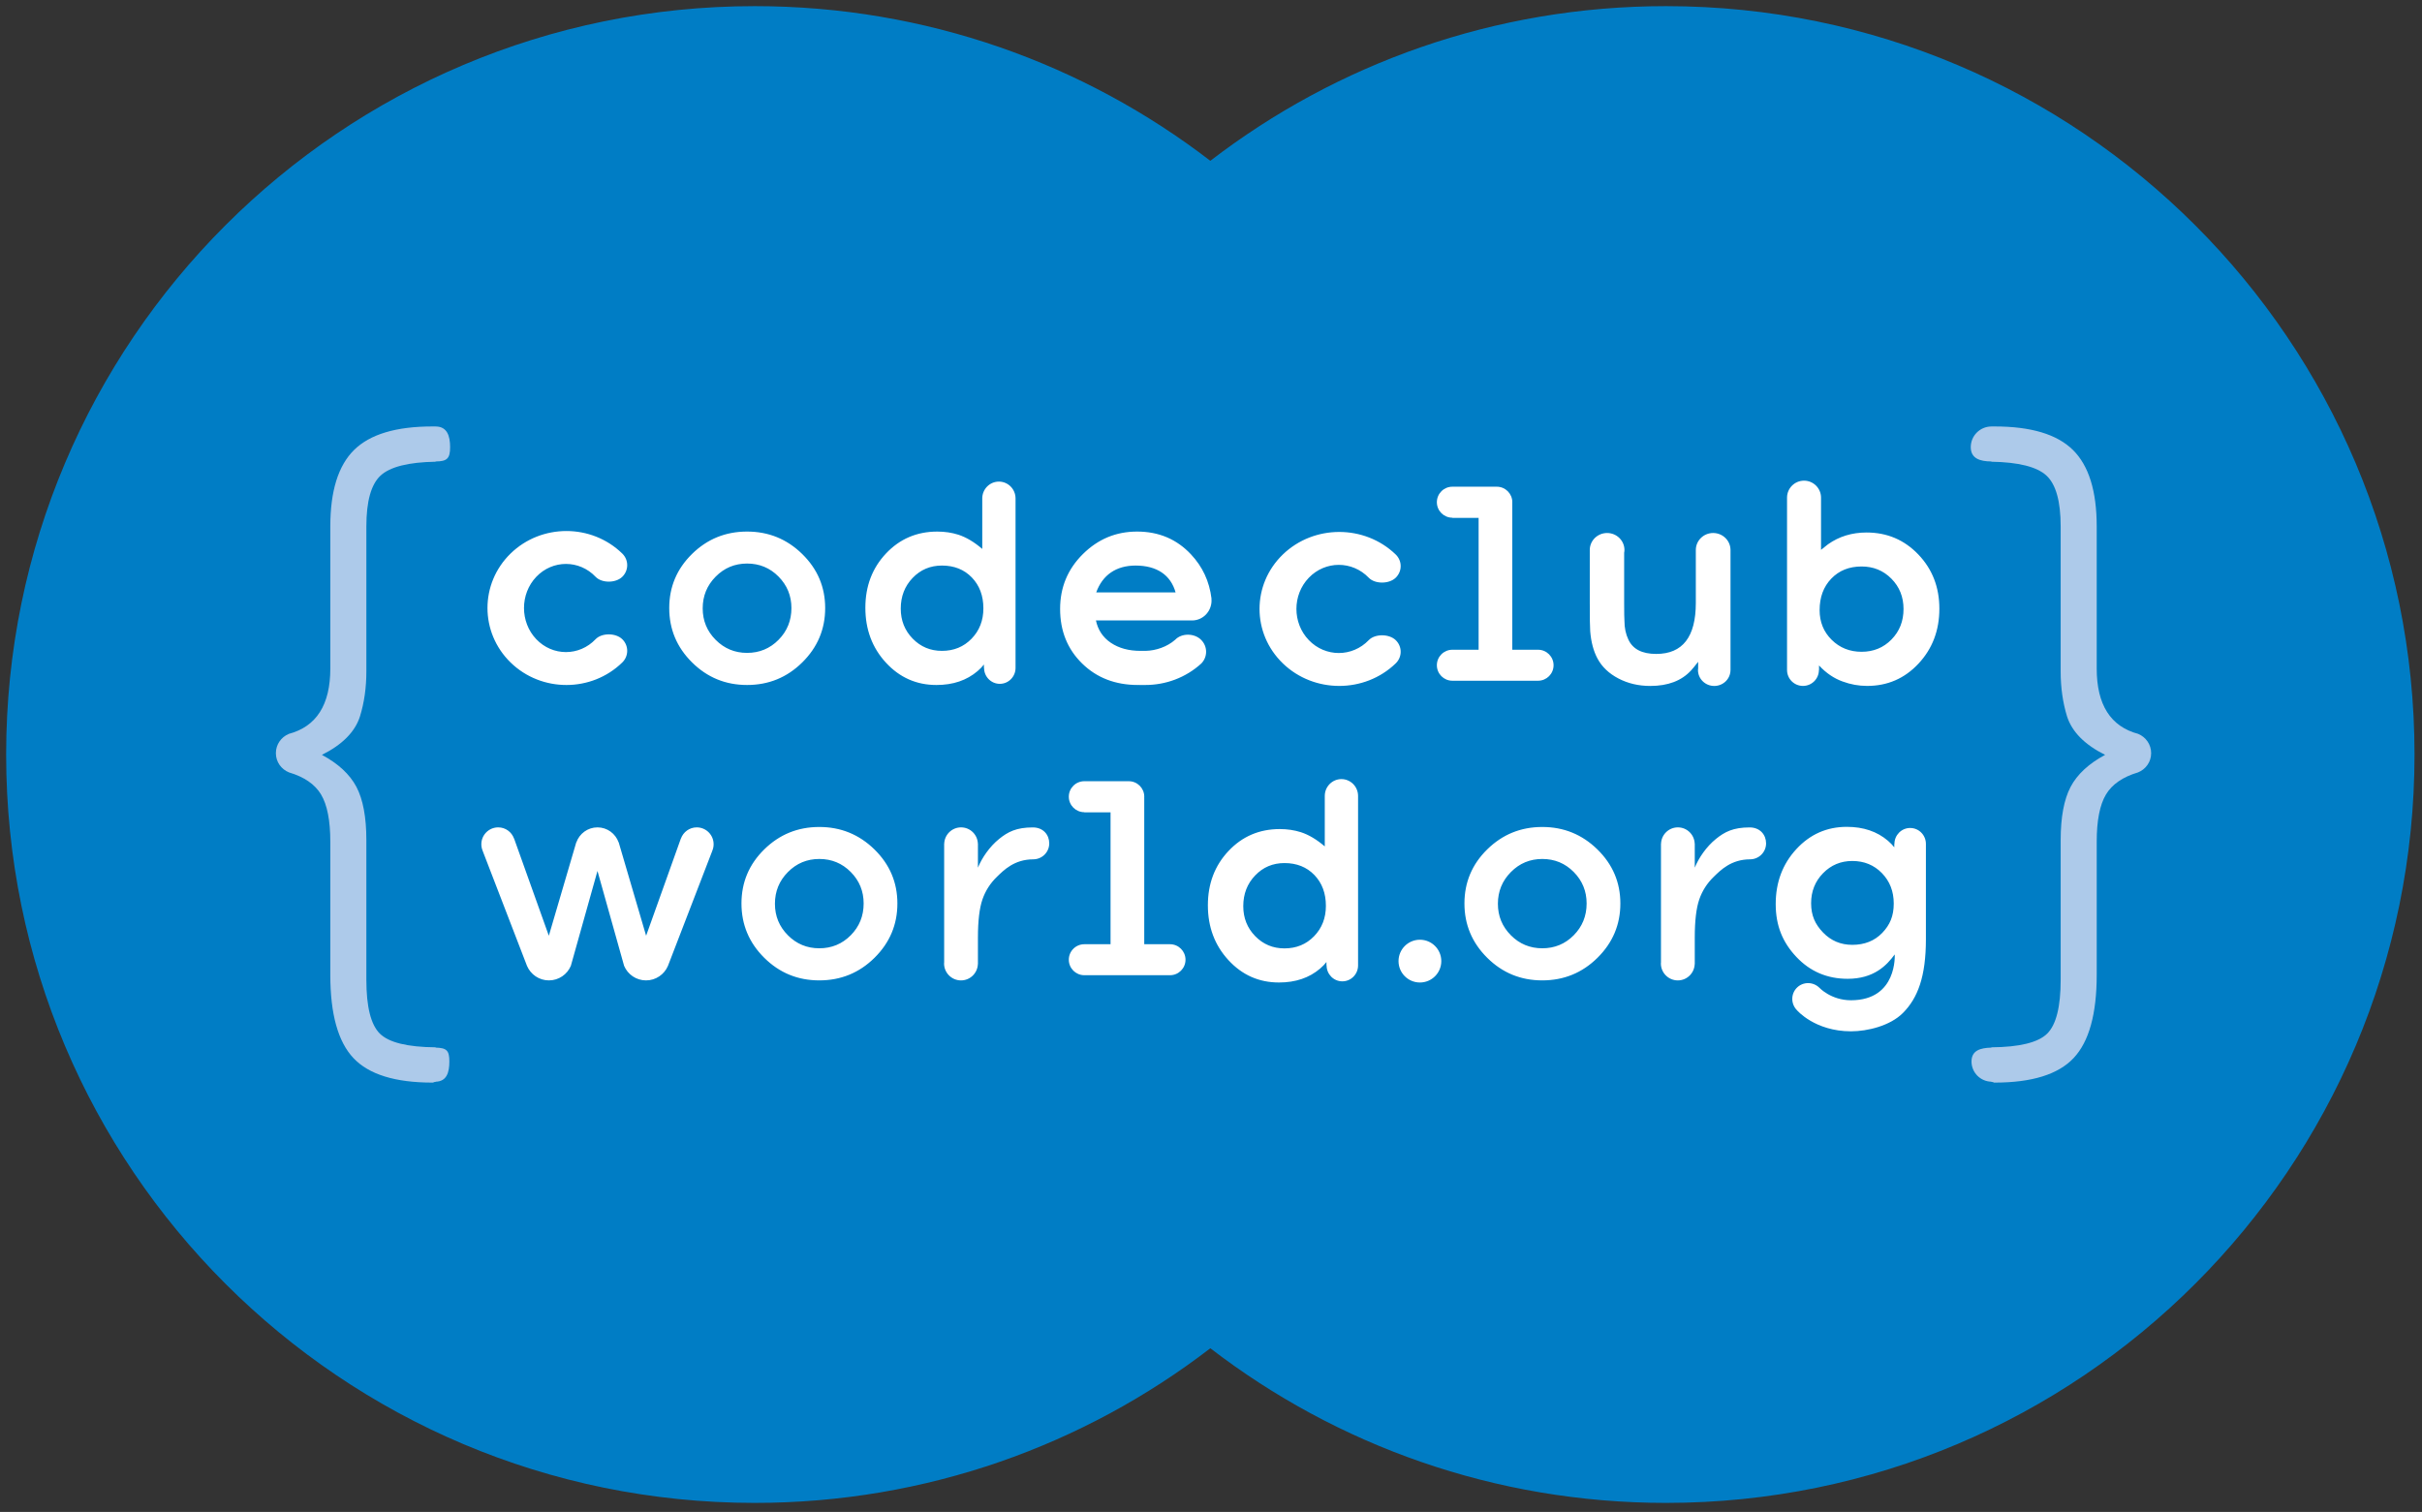 <?xml version="1.0" encoding="utf-8"?>
<!-- Generator: Adobe Illustrator 15.0.2, SVG Export Plug-In . SVG Version: 6.00 Build 0)  -->
<!DOCTYPE svg PUBLIC "-//W3C//DTD SVG 1.1//EN" "http://www.w3.org/Graphics/SVG/1.1/DTD/svg11.dtd">
<svg version="1.1" id="Layer_1" xmlns="http://www.w3.org/2000/svg" xmlns:xlink="http://www.w3.org/1999/xlink" x="0px" y="0px"
	 width="394px" height="246px" viewBox="21.445 598.14 394 246" enable-background="new 21.445 598.14 394 246"
	 xml:space="preserve">
<rect x="21.445" y="598.14" width="394" height="246" fill="#333333" stroke="none"/>
<path fill="#007DC5" d="M292.461,599.14c-27.896,0-53.594,9.387-74.125,25.164c-20.531-15.777-46.23-25.164-74.125-25.164
	c-67.249,0-121.767,54.518-121.767,121.768c0,67.248,54.518,121.766,121.767,121.766c27.895,0,53.594-9.385,74.125-25.162
	c20.531,15.777,46.228,25.162,74.125,25.162c67.25,0,121.768-54.518,121.768-121.766C414.229,653.658,359.711,599.14,292.461,599.14
	z"/>
<path fill="#ADCAEA" d="M94.545,770.853c0,1.797-0.439,3.244-2.225,3.289v0.027c-0.965,0.078,0.228,0.117-0.543,0.117
	c-6.054,0-10.334-1.33-12.839-3.992c-2.506-2.66-3.76-7.172-3.76-13.533v-21.684c0-3.432-0.503-5.986-1.504-7.664
	c-0.995-1.662-2.732-2.857-5.205-3.594c-1.254-0.496-2.146-1.705-2.146-3.134c0-1.411,0.864-2.614,2.088-3.126v-0.006
	c4.513-1.195,6.768-4.743,6.768-10.643v-23.131c0-5.744,1.291-9.89,3.874-12.435c2.584-2.544,6.826-3.817,12.725-3.817h0.543v0.004
	c1.849,0.013,2.346,1.511,2.346,3.362c0,1.851-0.497,2.32-2.346,2.331v0.04c-4.436,0.078-7.423,0.83-8.965,2.255
	c-1.542,1.426-2.312,4.186-2.312,8.271v23.582c0,2.66-0.35,5.109-1.044,7.344c-0.807,2.508-2.871,4.591-6.187,6.247
	c2.66,1.427,4.53,3.161,5.611,5.204c1.078,2.045,1.619,4.938,1.619,8.676v22.715c0,4.396,0.73,7.316,2.197,8.764
	c1.465,1.445,4.491,2.188,9.08,2.227v0.047C94.105,768.64,94.545,769.056,94.545,770.853z M342.161,770.853
	c0,1.797,1.439,3.244,3.225,3.289v0.027c0.965,0.078-0.229,0.117,0.543,0.117c6.055,0,10.334-1.33,12.84-3.992
	c2.508-2.66,3.76-7.172,3.76-13.533v-21.684c0-3.432,0.502-5.986,1.504-7.664c0.996-1.662,2.732-2.857,5.205-3.594
	c1.256-0.496,2.146-1.705,2.146-3.134c0-1.411-0.863-2.614-2.088-3.126v-0.006c-4.512-1.195-6.768-4.743-6.768-10.643v-23.131
	c0-5.744-1.291-9.89-3.875-12.435c-2.582-2.544-6.824-3.817-12.725-3.817h-0.543v0.004c-1.848,0.013-3.346,1.511-3.346,3.362
	c0,1.851,1.498,2.32,3.346,2.331v0.04c4.436,0.078,7.424,0.83,8.965,2.255c1.543,1.426,2.314,4.186,2.314,8.271v23.582
	c0,2.66,0.348,5.109,1.041,7.344c0.809,2.508,2.873,4.591,6.188,6.247c-2.66,1.427-4.529,3.161-5.611,5.204
	c-1.076,2.045-1.617,4.938-1.617,8.676v22.715c0,4.396-0.732,7.316-2.197,8.764c-1.467,1.445-4.492,2.188-9.082,2.227v0.047
	C343.6,768.64,342.161,769.056,342.161,770.853z"/>
<path fill="#FFFFFF" d="M336.932,697.182c0,3.533-1.131,6.509-3.391,8.931s-5.047,3.631-8.363,3.631
	c-1.357,0-2.684-0.238-3.979-0.717c-1.42-0.508-2.701-1.38-3.842-2.615v0.752h-0.021c-0.006,1.428-1.162,2.58-2.592,2.58
	c-1.428,0-2.586-1.152-2.59-2.58h-0.002v-28.051c0-1.527,1.238-2.765,2.766-2.765c1.525,0,2.764,1.237,2.764,2.765l0,0v8.491
	c0.311-0.262,0.688-0.563,1.133-0.901c1.807-1.279,3.896-1.92,6.271-1.92c3.332,0,6.139,1.189,8.422,3.574
	C335.79,690.74,336.932,693.682,336.932,697.182z M331.102,697.228c0-1.958-0.656-3.6-1.967-4.927
	c-1.312-1.327-2.932-1.991-4.857-1.991c-2.021,0-3.664,0.661-4.93,1.98c-1.266,1.316-1.896,3.025-1.896,5.123
	c0,1.928,0.656,3.541,1.967,4.836c1.311,1.293,2.932,1.941,4.859,1.941c1.943,0,3.564-0.667,4.867-2
	C330.45,700.857,331.102,699.205,331.102,697.228z M300.131,684.863c-1.557,0-2.818,1.239-2.818,2.767l0,0v8.604
	c0,5.536-2.146,8.305-6.441,8.305c-2.299,0-3.811-0.777-4.531-2.336c-0.426-0.896-0.637-1.903-0.637-3.03
	c-0.031-0.339-0.049-1.319-0.049-2.938v-8.15c0.025-0.148,0.049-0.299,0.049-0.454c0-1.526-1.264-2.767-2.82-2.767
	c-1.559,0-2.822,1.239-2.822,2.767c0,0.002,0.002,0.003,0.002,0.005v8.6c0,2.484,0.021,4.026,0.07,4.627
	c0.143,1.744,0.535,3.217,1.18,4.42c0.725,1.356,1.861,2.439,3.41,3.25s3.277,1.215,5.182,1.215c2.877,0,5.088-0.842,6.633-2.521
	c0.281-0.309,0.668-0.777,1.154-1.41v1.073c-0.008,0.089-0.027,0.177-0.027,0.269c0,1.43,1.186,2.59,2.645,2.59
	c1.457,0,2.637-1.152,2.643-2.58h0.004v-19.534C302.954,686.102,301.692,684.863,300.131,684.863z M271.649,703.857
	c-0.035,0-4.191,0-4.191,0v-23.883l-0.008-0.008c0.002-0.039,0.012-0.074,0.012-0.112c0-1.392-1.129-2.522-2.521-2.522h-7.232
	c-1.393,0-2.521,1.131-2.521,2.522c0,1.394,1.129,2.521,2.521,2.521v0.024h4.27v21.458c0,0-4.234,0-4.27,0
	c-1.393,0-2.521,1.131-2.521,2.521c0,1.394,1.129,2.521,2.521,2.521h13.941c1.395,0,2.523-1.127,2.523-2.521
	C274.17,704.988,273.042,703.857,271.649,703.857z M244.11,692.144c1.004,1.045,3.297,1.045,4.379,0
	c1.082-1.046,1.082-2.742,0-3.788c-5.062-4.885-13.295-4.885-18.355,0c-5.059,4.888-5.059,12.837,0.002,17.724
	c2.529,2.443,5.852,3.664,9.176,3.664s6.646-1.222,9.178-3.664c1.082-1.047,1.082-2.741,0-3.789c-1.084-1.045-3.373-1.045-4.379,0
	c-2.688,2.799-7.062,2.799-9.752,0c-1.346-1.397-2.018-3.235-2.018-5.073c0-1.837,0.672-3.677,2.018-5.074
	C237.045,689.348,241.42,689.348,244.11,692.144z M134.021,705.914c-2.473-2.452-3.708-5.397-3.708-8.838
	c0-3.438,1.235-6.373,3.708-8.803c2.473-2.428,5.457-3.643,8.953-3.643c3.495,0,6.486,1.218,8.975,3.656
	c2.488,2.437,3.731,5.367,3.731,8.789c0,3.439-1.239,6.386-3.721,8.838c-2.479,2.453-5.476,3.679-8.985,3.679
	C139.478,709.592,136.493,708.367,134.021,705.914z M135.757,697.123c0,2.004,0.703,3.713,2.109,5.125
	c1.406,1.414,3.109,2.121,5.107,2.121c2.014,0,3.72-0.707,5.118-2.121c1.399-1.412,2.099-3.137,2.099-5.172
	c0-2.002-0.699-3.711-2.099-5.125c-1.398-1.414-3.104-2.119-5.118-2.119c-1.998,0-3.701,0.709-5.107,2.131
	C136.459,693.386,135.757,695.105,135.757,697.123z M199.774,694.529h12.911c-0.797-2.836-3.054-4.369-6.511-4.369
	C203.017,690.16,200.796,691.693,199.774,694.529z M186.649,679.242L186.649,679.242v27.571l0,0c0,0.001,0,0.002,0,0.003
	c0,1.43-1.145,2.59-2.559,2.59c-1.412,0-2.561-1.16-2.561-2.59c0-0.001,0-0.002,0-0.003h-0.023v-0.55
	c-0.273,0.354-0.616,0.709-1.027,1.062c-1.768,1.513-4,2.268-6.697,2.268c-3.246,0-5.984-1.21-8.217-3.631
	c-2.232-2.42-3.348-5.399-3.348-8.93c0-3.518,1.119-6.463,3.359-8.838c2.24-2.375,5.021-3.562,8.342-3.562
	c1.219,0,2.362,0.169,3.43,0.509c1.279,0.417,2.574,1.188,3.885,2.312v-8.211l0,0c0-1.515,1.213-2.742,2.709-2.742
	C185.438,676.5,186.649,677.727,186.649,679.242z M181.417,697.123c0-2.051-0.626-3.726-1.875-5.021s-2.873-1.942-4.868-1.942
	c-1.89,0-3.478,0.67-4.767,2.013c-1.287,1.342-1.931,3.007-1.931,4.997c0,1.929,0.647,3.555,1.943,4.881
	c1.294,1.327,2.88,1.99,4.754,1.99c1.936,0,3.542-0.66,4.823-1.979C180.777,700.744,181.417,699.098,181.417,697.123z
	 M118.337,691.992c0.996,1.047,3.264,1.047,4.336,0c1.071-1.047,1.071-2.742,0-3.787c-5.01-4.885-13.161-4.885-18.17,0
	c-5.008,4.886-5.008,12.836,0,17.723c2.505,2.443,5.793,3.664,9.084,3.664c3.29,0,6.58-1.221,9.086-3.664
	c1.071-1.046,1.071-2.742,0-3.787c-1.072-1.045-3.34-1.047-4.336,0c-2.662,2.796-6.993,2.797-9.654,0
	c-1.331-1.398-1.996-3.236-1.996-5.074s0.665-3.676,1.996-5.074C111.344,689.197,115.675,689.197,118.337,691.992z M216.894,706.07
	c-2.559,2.35-5.844,3.522-9.129,3.522c-0.025,0-0.928-0.003-1.182-0.003c-0.011,0-0.021,0.003-0.031,0.003
	c-3.67,0-6.697-1.168-9.08-3.505c-2.383-2.338-3.574-5.295-3.574-8.872c0-3.5,1.233-6.474,3.701-8.918
	c2.467-2.445,5.385-3.667,8.828-3.667c3.52,0,6.436,1.234,8.752,3.701c1.885,2.009,3.004,4.375,3.352,7.231
	c0.004,0.017-0.014,0.039-0.02,0.058c0.006,0.076,0.021,0.148,0.021,0.229c0,1.791-1.416,3.242-3.161,3.242h-15.644
	c0.31,1.496,1.113,2.751,2.418,3.631c1.303,0.878,2.91,1.318,4.822,1.318c0.059,0,0.826,0,0.885-0.002
	c1.619-0.041,3.455-0.646,4.781-1.82l-0.004,0.005c1.032-1.085,3.071-1.085,4.184,0c1.113,1.084,1.113,2.842,0,3.927L216.894,706.07
	z M145.771,753.982c-2.472-2.455-3.707-5.398-3.707-8.84c0-3.438,1.235-6.373,3.707-8.801c2.474-2.43,5.456-3.645,8.952-3.645
	s6.485,1.219,8.974,3.654c2.487,2.438,3.731,5.367,3.731,8.791c0,3.439-1.24,6.385-3.72,8.838c-2.479,2.453-5.476,3.678-8.985,3.678
	C151.228,757.658,148.245,756.433,145.771,753.982z M147.507,745.191c0,2.004,0.704,3.711,2.11,5.123
	c1.405,1.414,3.108,2.119,5.106,2.119c2.014,0,3.72-0.705,5.118-2.119c1.398-1.412,2.098-3.137,2.098-5.172
	c0-2.002-0.699-3.711-2.098-5.125c-1.398-1.412-3.104-2.117-5.118-2.117c-1.998,0-3.701,0.709-5.106,2.131
	C148.21,741.451,147.507,743.171,147.507,745.191z M242.37,727.648L242.37,727.648v27.572l0,0c0,0.002,0,0.002,0,0.004
	c0,1.428-1.146,2.588-2.561,2.588c-1.412,0-2.559-1.16-2.559-2.588c0-0.002,0-0.002,0-0.004h-0.023v-0.551
	c-0.273,0.354-0.617,0.709-1.027,1.062c-1.77,1.512-4.002,2.268-6.697,2.268c-3.246,0-5.984-1.209-8.217-3.633
	c-2.233-2.42-3.35-5.398-3.35-8.93c0-3.516,1.121-6.463,3.36-8.838c2.238-2.375,5.02-3.562,8.342-3.562
	c1.221,0,2.363,0.17,3.43,0.51c1.279,0.416,2.574,1.186,3.885,2.311v-8.211l0,0c0.002-1.514,1.215-2.74,2.709-2.74
	C241.157,724.908,242.37,726.134,242.37,727.648z M237.135,745.531c0-2.053-0.625-3.725-1.873-5.021
	c-1.25-1.295-2.873-1.943-4.869-1.943c-1.891,0-3.479,0.672-4.766,2.016c-1.287,1.342-1.932,3.006-1.932,4.996
	c0,1.928,0.648,3.555,1.943,4.881c1.295,1.328,2.879,1.99,4.754,1.99c1.936,0,3.543-0.66,4.822-1.979
	C236.497,749.15,237.135,747.505,237.135,745.531z M211.776,751.773c-0.035,0-4.19,0-4.19,0v-23.885l-0.008-0.008
	c0.001-0.039,0.012-0.072,0.012-0.111c0-1.393-1.129-2.52-2.523-2.52h-7.231c-1.394,0-2.521,1.129-2.521,2.52
	c0,1.393,1.129,2.521,2.521,2.521v0.021h4.268v21.461c0,0-4.231,0-4.268,0c-1.394,0-2.521,1.129-2.521,2.521
	s1.129,2.521,2.521,2.521h13.942c1.394,0,2.521-1.131,2.521-2.521C214.298,752.902,213.169,751.773,211.776,751.773z
	 M137.533,735.503c0-1.516-1.23-2.744-2.745-2.744c-1.189,0-2.193,0.764-2.575,1.822l-0.011,0.004l-5.649,15.807l-4.46-15.195
	l-0.013,0.002c-0.505-1.418-1.847-2.439-3.438-2.439c-1.59,0-2.933,1.021-3.439,2.439l-0.015-0.002l-4.46,15.195l-5.649-15.807
	l-0.013-0.004c-0.38-1.061-1.383-1.822-2.573-1.822c-1.515,0-2.745,1.229-2.745,2.744c0,0.379,0.077,0.738,0.216,1.066l-0.003,0.004
	l7.217,18.73h0.001c0.591,1.383,1.965,2.355,3.562,2.355c1.604,0,2.98-0.979,3.567-2.367l4.332-15.443l4.332,15.443
	c0.587,1.391,1.964,2.367,3.567,2.367c1.598,0,2.972-0.975,3.562-2.355h0.001l7.217-18.73l-0.004-0.004
	C137.455,736.242,137.533,735.882,137.533,735.503z M192.132,735.359c0-1.375-0.967-2.592-2.67-2.592
	c-2.687,0-4.061,0.729-5.467,1.859c-1.576,1.27-2.82,3.104-3.465,4.689v-3.896h-0.008c-0.047-1.475-1.252-2.66-2.738-2.66
	s-2.693,1.186-2.739,2.66h-0.009v19.33c-0.004,0.053-0.016,0.102-0.016,0.154c0,1.521,1.236,2.756,2.756,2.756
	c1.487,0,2.695-1.186,2.745-2.66h0.009v-4.316c0-2.711,0.244-4.773,0.73-6.189c0.486-1.412,1.277-2.648,2.37-3.703
	c1.093-1.057,2.809-2.832,5.908-2.832l0.006-0.002C190.975,737.951,192.132,736.789,192.132,735.359z M263.381,753.982
	c-2.473-2.455-3.707-5.398-3.707-8.84c0-3.438,1.234-6.373,3.707-8.801c2.475-2.43,5.457-3.645,8.953-3.645s6.484,1.219,8.973,3.654
	c2.488,2.438,3.732,5.367,3.732,8.791c0,3.439-1.24,6.385-3.721,8.838c-2.479,2.453-5.477,3.678-8.984,3.678
	C268.838,757.658,265.856,756.433,263.381,753.982z M265.116,745.191c0,2.004,0.705,3.711,2.111,5.123
	c1.404,1.414,3.109,2.119,5.107,2.119c2.014,0,3.719-0.705,5.117-2.119c1.398-1.412,2.098-3.137,2.098-5.172
	c0-2.002-0.699-3.711-2.098-5.125c-1.398-1.412-3.104-2.117-5.117-2.117c-1.998,0-3.703,0.709-5.107,2.131
	C265.821,741.451,265.116,743.171,265.116,745.191z M308.743,735.359c0-1.375-0.969-2.592-2.672-2.592
	c-2.686,0-4.061,0.729-5.467,1.859c-1.576,1.27-2.82,3.104-3.463,4.689v-3.896h-0.01c-0.047-1.475-1.252-2.66-2.738-2.66
	s-2.693,1.186-2.738,2.66h-0.01v19.33c-0.002,0.053-0.016,0.102-0.016,0.154c0,1.521,1.234,2.756,2.756,2.756
	c1.488,0,2.695-1.186,2.746-2.66h0.01v-4.316c0-2.711,0.242-4.773,0.729-6.189c0.486-1.412,1.277-2.648,2.369-3.703
	c1.094-1.057,2.811-2.832,5.908-2.832l0.006-0.002C307.584,737.951,308.743,736.789,308.743,735.359z M313.756,758.849
	c1.008-1.008,2.65-0.998,3.672,0.021c0,0,1.893,2.02,5.121,2.02c7.6,0,7.121-7.457,7.121-7.457
	c-1.312,1.789-3.393,3.965-7.658,3.965c-3.322,0-6.104-1.188-8.344-3.561c-2.238-2.375-3.359-5.084-3.359-8.602
	c0-3.529,1.117-6.51,3.35-8.93c2.232-2.422,4.971-3.631,8.219-3.631c2.693,0,4.928,0.756,6.695,2.268
	c0.41,0.355,0.754,0.709,1.027,1.062v-0.551h0.023c0-0.002,0-0.002,0-0.004c0-1.43,1.146-2.59,2.559-2.59
	c1.416,0,2.561,1.16,2.561,2.59c0,0.002,0,0.002,0,0.004l0,0v15.502c0,6.074-1.32,9.584-3.75,12.014
	c-2.07,2.072-5.736,2.973-8.436,2.973c-5.877,0-8.779-3.42-8.779-3.42C312.756,761.501,312.747,759.857,313.756,758.849z
	 M327.59,740.207c-1.281-1.32-2.889-1.98-4.824-1.98c-1.873,0-3.459,0.664-4.754,1.99s-1.943,2.953-1.943,4.883
	c0,1.99,0.645,3.416,1.934,4.758c1.287,1.342,2.875,2.014,4.766,2.014c1.996,0,3.619-0.648,4.869-1.941
	c1.248-1.297,1.873-2.732,1.873-4.783C329.508,743.169,328.87,741.525,327.59,740.207z M252.43,751.041
	c-1.922,0-3.479,1.559-3.479,3.48S250.508,758,252.43,758c1.924,0,3.479-1.557,3.479-3.479S254.354,751.041,252.43,751.041z"/>
</svg>
